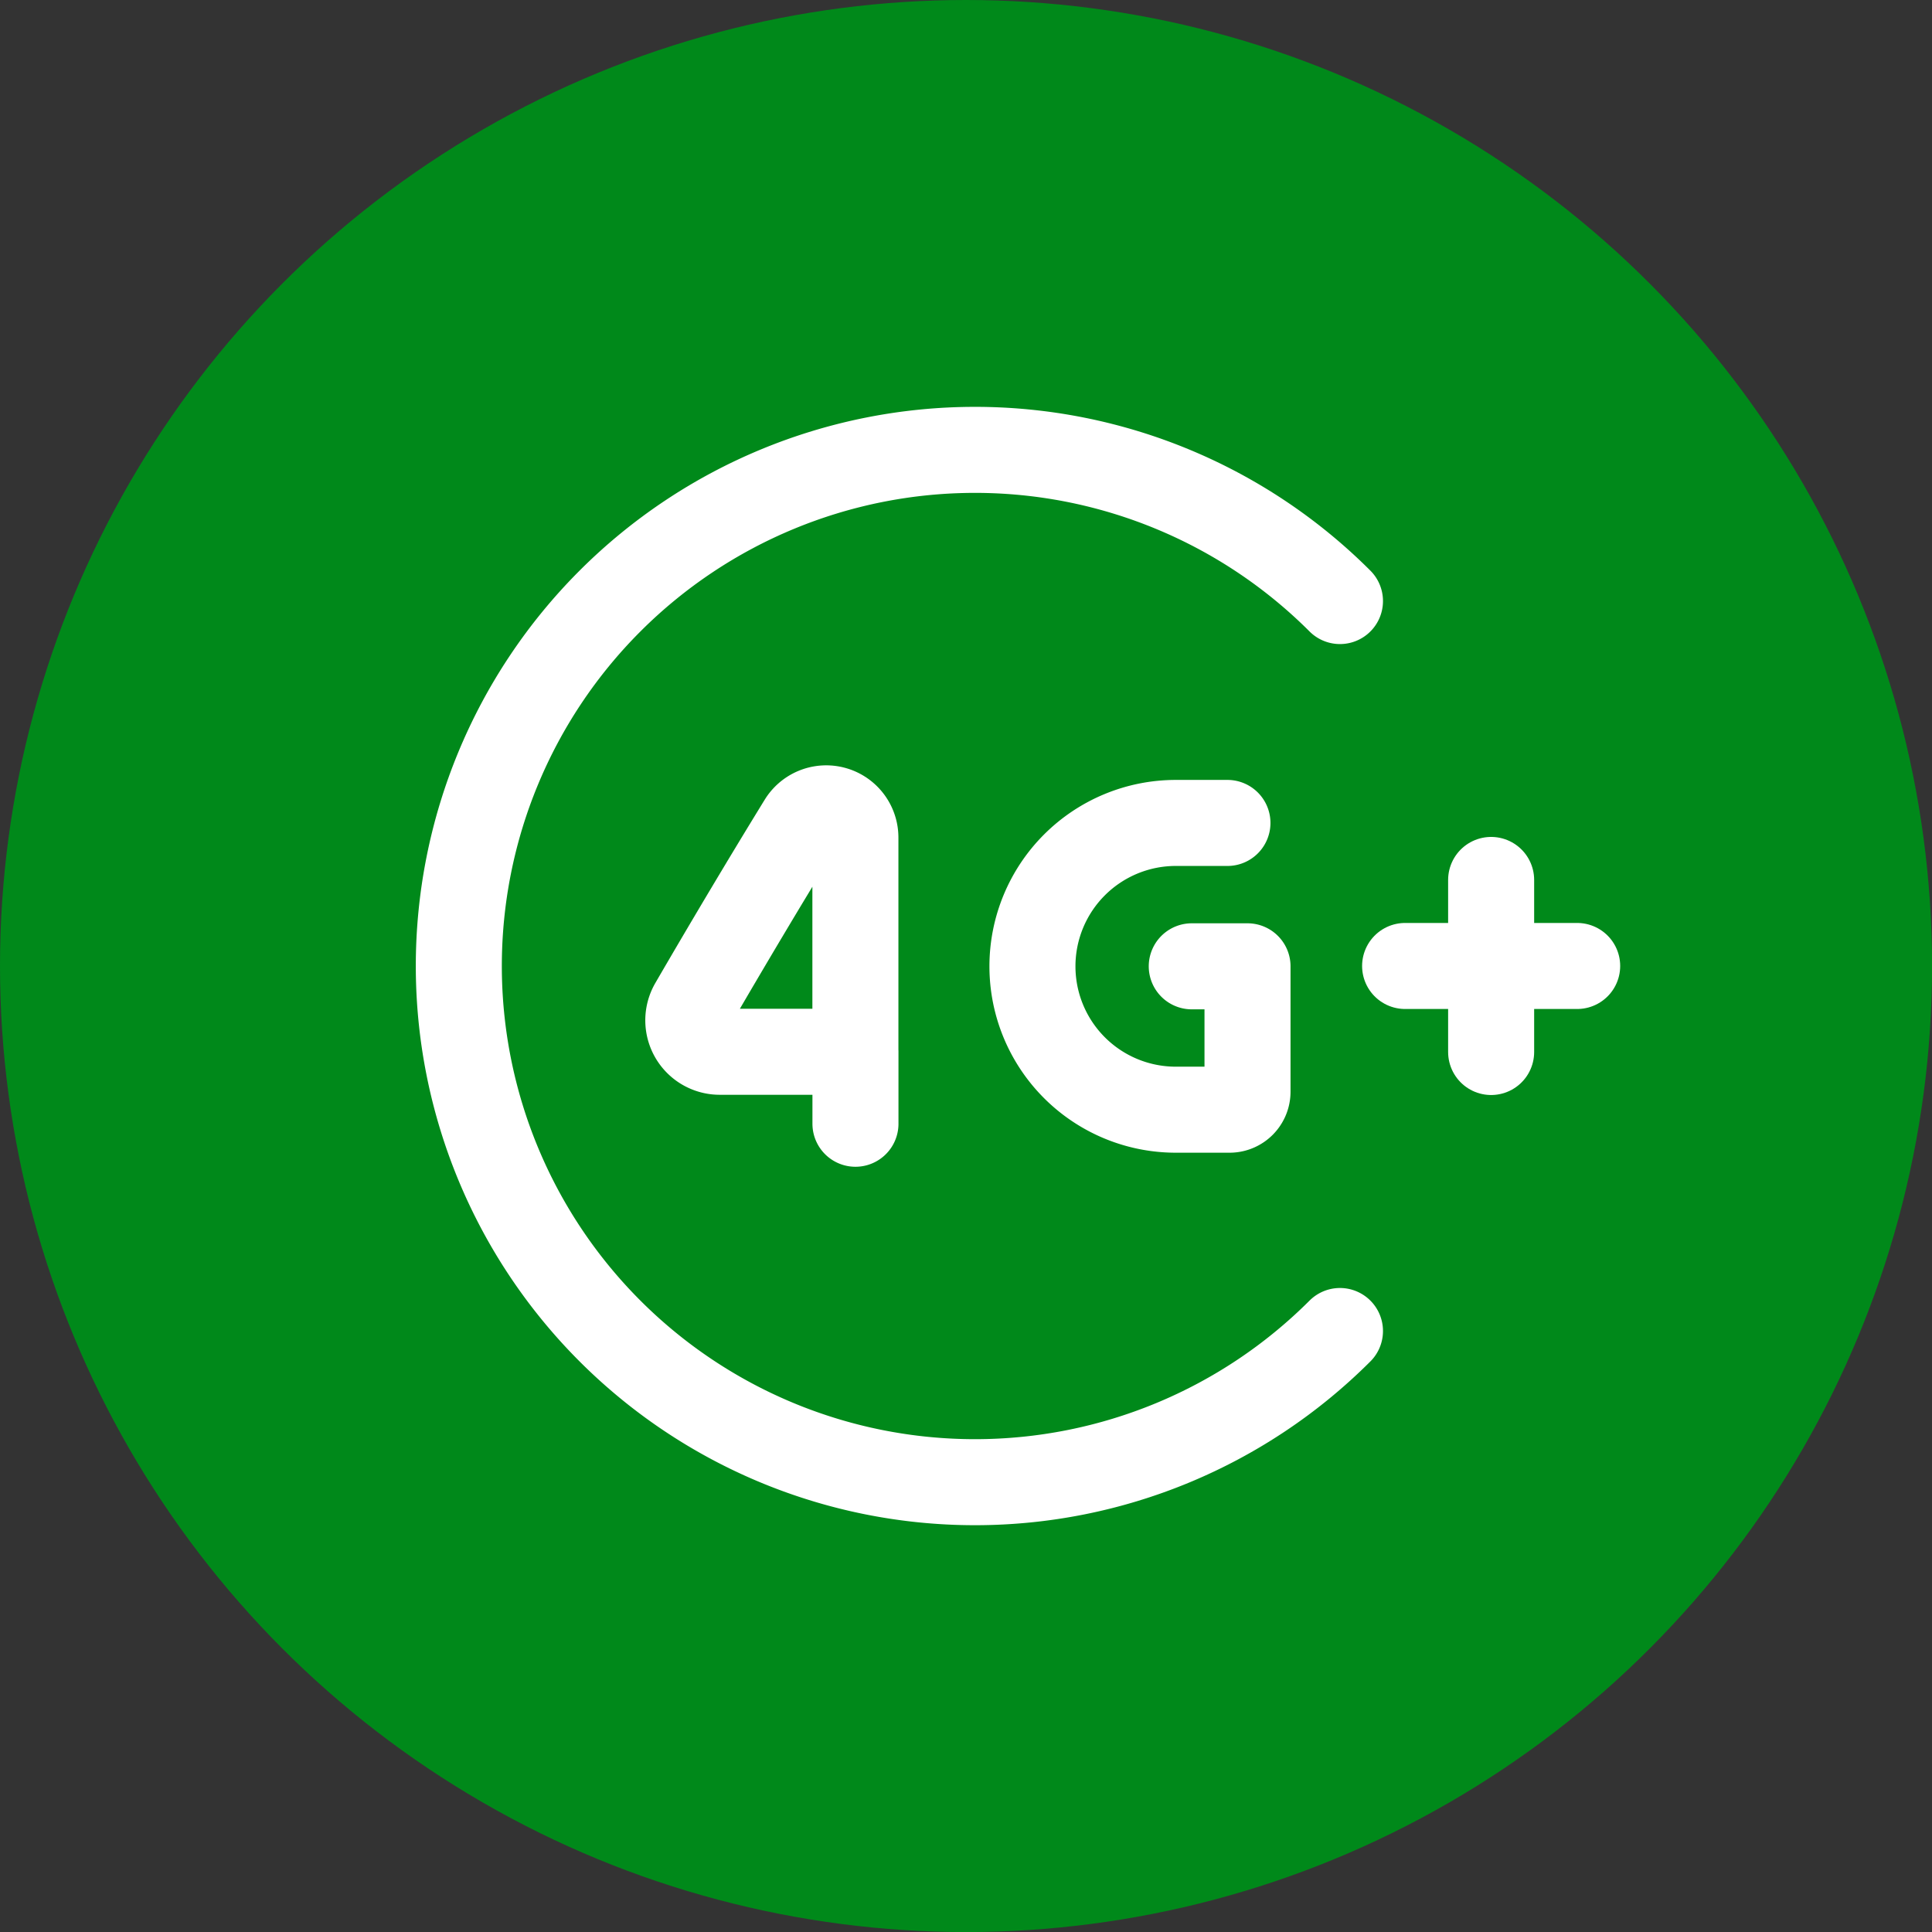 <?xml version="1.0" encoding="UTF-8"?> <svg xmlns="http://www.w3.org/2000/svg" width="33.687" height="33.687" viewBox="0 0 33.687 33.687"><rect x="0" y="0" width="33.687" height="33.687" fill="#333333" stroke="none"/><defs><style>.a{fill:#00891a;}.b{fill:none;stroke:#fff;stroke-linecap:round;stroke-linejoin:round;stroke-width:1.5px;}</style></defs><g transform="translate(-977.088 -3539)"><circle class="a" cx="16.844" cy="16.844" r="16.844" transform="translate(977.088 3539)"></circle><g transform="translate(139.088 43.844)"><g transform="translate(-332.047 -7027.695)"><path class="b" d="M1191.449,10537.2h-.9a2.5,2.5,0,0,0-2.5,2.5h0a2.5,2.5,0,0,0,2.5,2.5h.937a.313.313,0,0,0,.313-.313v-2.187h-.972"></path><path class="b" d="M1184.963,10542.445v-1.255H1182.6a.548.548,0,0,1-.478-.822c.591-1.018,1.275-2.168,1.9-3.184a.509.509,0,0,1,.94.272v3.733"></path><line class="b" x2="3" transform="translate(1194.547 10539.694)"></line><line class="b" y2="3" transform="translate(1196.047 10538.194)"></line><path class="b" d="M1193.411,10546.059a9,9,0,1,1,0-12.728"></path></g></g></g></svg> 